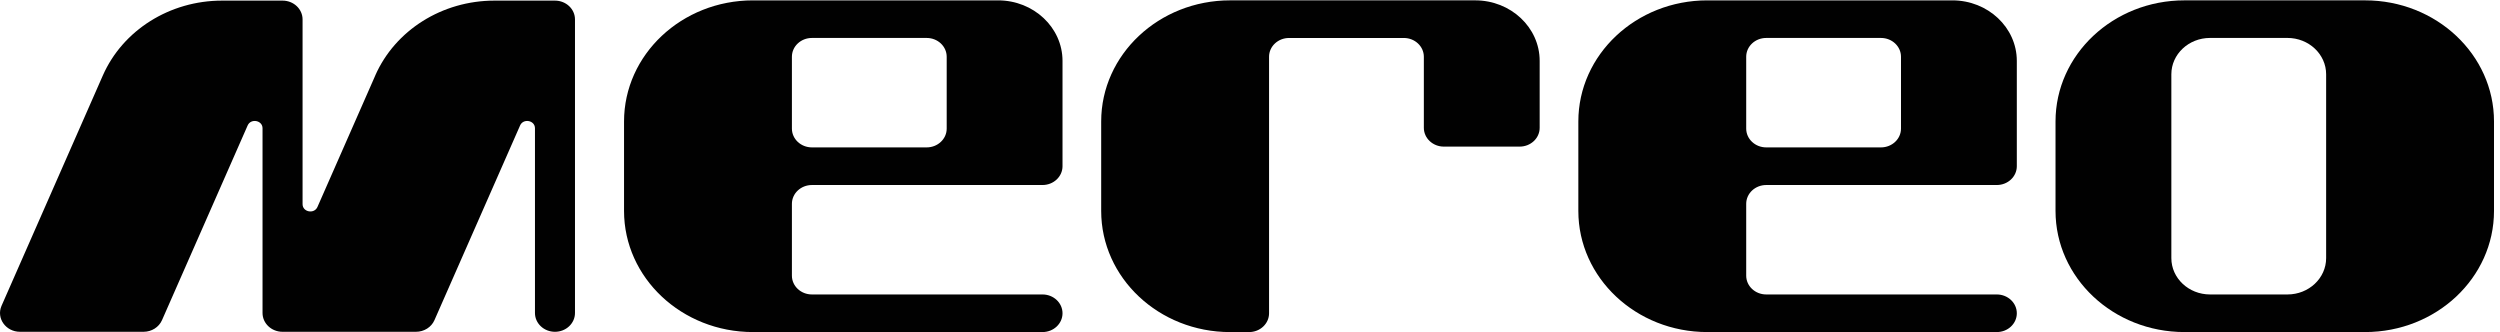 <svg width="143" height="19" viewBox="0 0 143 19" fill="none" xmlns="http://www.w3.org/2000/svg">
<g clip-path="url(#clip0_392_6460)">
<path d="M135.281 0.02H124.952C120.879 0.02 117.576 3.123 117.576 6.949V12.064C117.576 15.891 120.879 18.994 124.952 18.994H135.281C139.354 18.994 142.657 15.891 142.657 12.064V6.949C142.657 3.123 139.354 0.02 135.281 0.02ZM133.055 14.764C133.055 15.912 132.064 16.843 130.842 16.843H126.414C125.192 16.843 124.201 15.912 124.201 14.764V4.249C124.201 3.102 125.192 2.17 126.414 2.17H130.842C132.064 2.17 133.055 3.102 133.055 4.249V14.763V14.764Z" fill="#010101"/>
<path d="M21.466 4.318L18.159 11.837C17.974 12.259 17.307 12.134 17.307 11.678V1.111C17.307 0.516 16.794 0.035 16.163 0.035H15.018H12.699C9.713 0.035 7.023 1.726 5.882 4.318L0.088 17.492C-0.223 18.2 0.33 18.979 1.146 18.979H8.209C8.672 18.979 9.089 18.717 9.266 18.314L14.165 7.177C14.35 6.755 15.017 6.88 15.017 7.336V17.903C15.017 18.498 15.53 18.979 16.161 18.979H17.306H23.792C24.255 18.979 24.673 18.717 24.85 18.314L29.749 7.177C29.933 6.755 30.6 6.88 30.6 7.336V17.903C30.6 18.498 31.113 18.979 31.744 18.979C32.377 18.979 32.889 18.497 32.889 17.903V1.111C32.889 0.516 32.376 0.035 31.744 0.035H30.6H28.281C25.295 0.035 22.605 1.726 21.464 4.318H21.466Z" fill="#010101"/>
<path d="M62.988 6.95V12.066C62.988 15.892 66.291 18.995 70.364 18.995H71.445C72.078 18.995 72.59 18.513 72.59 17.92V3.247C72.59 2.653 73.103 2.172 73.735 2.172H80.299C80.932 2.172 81.444 2.654 81.444 3.247V7.311C81.444 7.905 81.957 8.386 82.588 8.386H86.924C87.557 8.386 88.069 7.904 88.069 7.311V3.484C88.069 1.57 86.418 0.02 84.381 0.02H70.364C66.291 0.02 62.988 3.123 62.988 6.949V6.95Z" fill="#010101"/>
<path d="M35.695 6.95V12.065C35.695 15.891 38.998 18.994 43.071 18.994H59.631C60.264 18.994 60.776 18.512 60.776 17.919C60.776 17.324 60.263 16.843 59.631 16.843H46.442C45.809 16.843 45.297 16.361 45.297 15.768V11.659C45.297 11.064 45.81 10.583 46.442 10.583H59.631C60.264 10.583 60.776 10.101 60.776 9.508V3.486C60.776 1.572 59.125 0.021 57.088 0.021H43.071C38.998 0.021 35.695 3.124 35.695 6.951V6.95ZM53.006 8.431H46.442C45.809 8.431 45.297 7.949 45.297 7.356V3.246C45.297 2.652 45.81 2.171 46.442 2.171H53.006C53.639 2.171 54.151 2.653 54.151 3.246V7.356C54.151 7.95 53.638 8.431 53.006 8.431Z" fill="#010101"/>
<path d="M90.281 6.95V12.065C90.281 15.891 93.584 18.994 97.657 18.994H114.217C114.85 18.994 115.362 18.512 115.362 17.919C115.362 17.324 114.848 16.843 114.217 16.843H101.028C100.395 16.843 99.883 16.361 99.883 15.768V11.659C99.883 11.064 100.396 10.583 101.028 10.583H114.217C114.85 10.583 115.362 10.101 115.362 9.508V3.486C115.362 1.572 113.711 0.021 111.674 0.021H97.657C93.584 0.021 90.281 3.124 90.281 6.951V6.95ZM107.592 8.431H101.028C100.395 8.431 99.883 7.949 99.883 7.356V3.246C99.883 2.652 100.396 2.171 101.028 2.171H107.592C108.225 2.171 108.737 2.653 108.737 3.246V7.356C108.737 7.95 108.223 8.431 107.592 8.431Z" fill="#010101"/>
</g>
<defs>
<clipPath id="clip0_392_6460">
<rect width="143" height="19" fill="white"/>
</clipPath>
</defs>
</svg>
